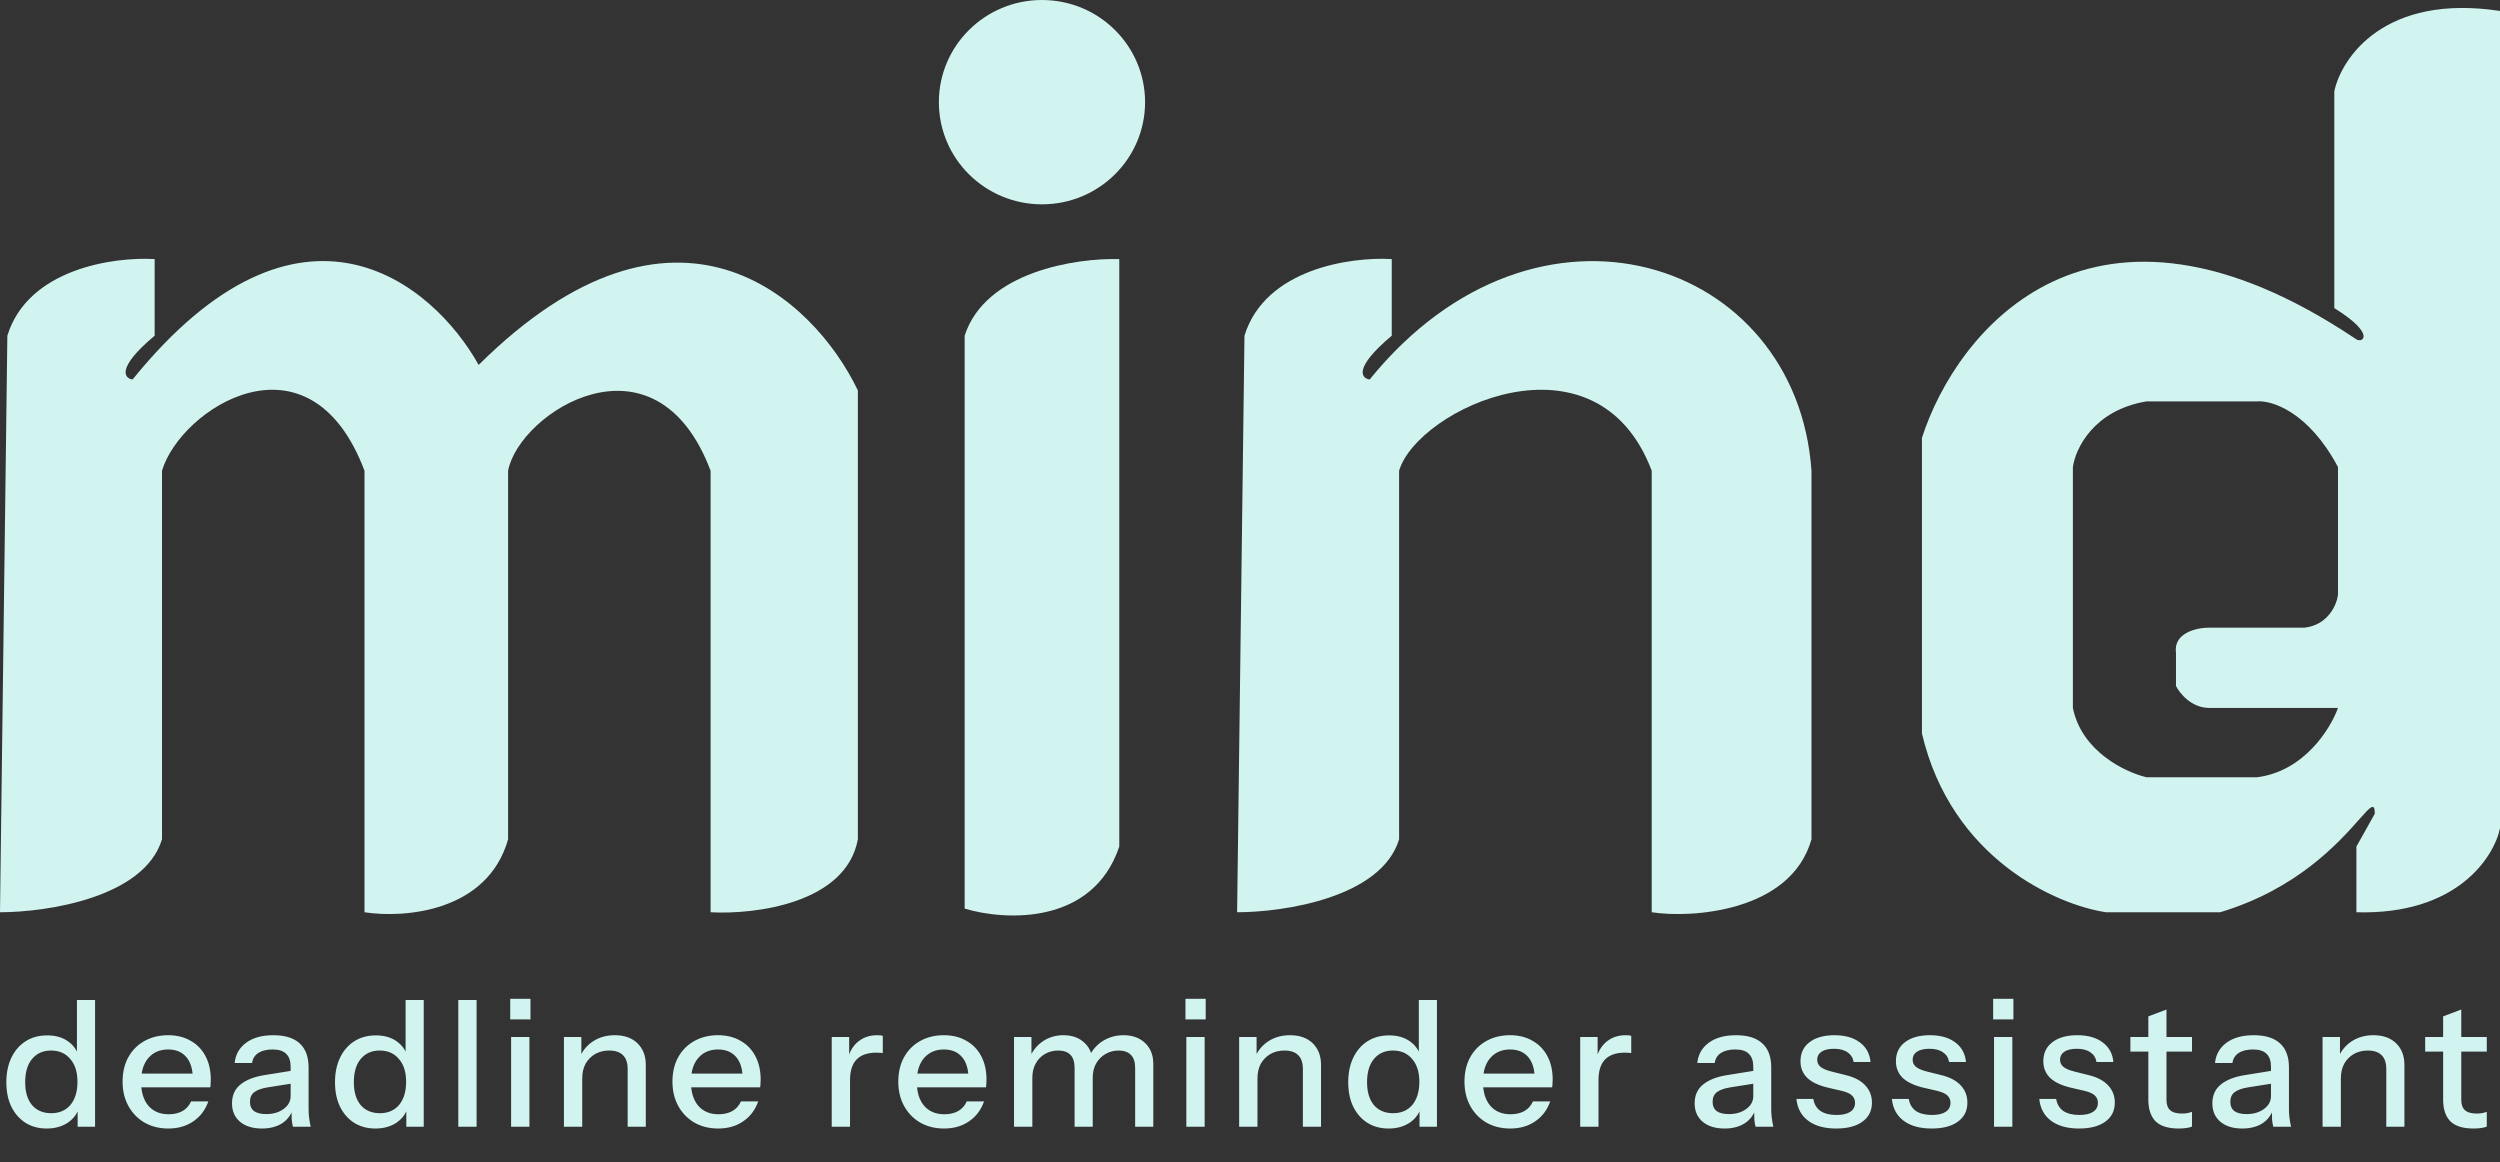 <svg width="142" height="66" viewBox="0 0 142 66" fill="none" xmlns="http://www.w3.org/2000/svg">
<rect x="0" y="0" width="142" height="66" fill="#333333" stroke="none"/>
<path d="M4.41 64V62.83L4.51 62.86C4.403 63.24 4.183 63.543 3.85 63.77C3.517 63.99 3.117 64.1 2.65 64.1C2.19 64.1 1.787 63.99 1.44 63.77C1.1 63.55 0.833 63.243 0.64 62.85C0.453 62.457 0.36 61.997 0.36 61.47C0.36 60.937 0.457 60.47 0.65 60.07C0.843 59.67 1.113 59.36 1.46 59.14C1.807 58.92 2.213 58.81 2.68 58.81C3.167 58.81 3.567 58.927 3.88 59.16C4.2 59.387 4.41 59.707 4.51 60.12L4.37 60.14V56.8H5.4V64H4.41ZM2.91 63.23C3.37 63.23 3.733 63.073 4 62.76C4.267 62.44 4.4 62 4.4 61.44C4.4 60.893 4.263 60.463 3.99 60.15C3.723 59.83 3.36 59.67 2.9 59.67C2.447 59.67 2.087 59.83 1.82 60.15C1.56 60.463 1.43 60.903 1.43 61.47C1.43 62.023 1.56 62.457 1.82 62.77C2.087 63.077 2.45 63.23 2.91 63.23ZM9.563 64.1C9.049 64.1 8.596 63.987 8.203 63.76C7.816 63.533 7.513 63.22 7.293 62.82C7.073 62.42 6.963 61.96 6.963 61.44C6.963 60.913 7.069 60.453 7.283 60.06C7.503 59.66 7.809 59.35 8.203 59.13C8.596 58.91 9.046 58.8 9.553 58.8C10.046 58.8 10.473 58.907 10.833 59.12C11.2 59.327 11.479 59.617 11.673 59.99C11.873 60.363 11.973 60.807 11.973 61.32C11.973 61.4 11.97 61.477 11.963 61.55C11.963 61.617 11.956 61.687 11.943 61.76H7.663V60.98H11.213L10.953 61.29C10.953 60.743 10.829 60.327 10.583 60.04C10.336 59.753 9.993 59.61 9.553 59.61C9.079 59.61 8.703 59.773 8.423 60.1C8.149 60.42 8.013 60.867 8.013 61.44C8.013 62.02 8.149 62.473 8.423 62.8C8.703 63.127 9.089 63.29 9.583 63.29C9.883 63.29 10.143 63.23 10.363 63.11C10.583 62.983 10.746 62.8 10.853 62.56H11.833C11.666 63.04 11.383 63.417 10.983 63.69C10.589 63.963 10.116 64.1 9.563 64.1ZM16.638 64C16.605 63.873 16.581 63.733 16.568 63.58C16.561 63.427 16.558 63.24 16.558 63.02H16.508V60.59C16.508 60.263 16.425 60.02 16.258 59.86C16.098 59.693 15.841 59.61 15.488 59.61C15.148 59.61 14.875 59.677 14.668 59.81C14.468 59.943 14.351 60.133 14.318 60.38H13.328C13.375 59.9 13.591 59.517 13.978 59.23C14.365 58.943 14.881 58.8 15.528 58.8C16.195 58.8 16.695 58.957 17.028 59.27C17.361 59.577 17.528 60.03 17.528 60.63V63.02C17.528 63.173 17.538 63.33 17.558 63.49C17.578 63.65 17.608 63.82 17.648 64H16.638ZM14.878 64.1C14.358 64.1 13.945 63.973 13.638 63.72C13.331 63.46 13.178 63.11 13.178 62.67C13.178 62.217 13.338 61.86 13.658 61.6C13.985 61.333 14.451 61.153 15.058 61.06L16.738 60.79V61.52L15.218 61.76C14.878 61.813 14.621 61.903 14.448 62.03C14.281 62.157 14.198 62.34 14.198 62.58C14.198 62.813 14.275 62.99 14.428 63.11C14.588 63.223 14.818 63.28 15.118 63.28C15.518 63.28 15.848 63.183 16.108 62.99C16.375 62.797 16.508 62.553 16.508 62.26L16.638 63C16.518 63.353 16.305 63.627 15.998 63.82C15.691 64.007 15.318 64.1 14.878 64.1ZM23.078 64V62.83L23.178 62.86C23.071 63.24 22.851 63.543 22.518 63.77C22.185 63.99 21.785 64.1 21.318 64.1C20.858 64.1 20.455 63.99 20.108 63.77C19.768 63.55 19.501 63.243 19.308 62.85C19.121 62.457 19.028 61.997 19.028 61.47C19.028 60.937 19.125 60.47 19.318 60.07C19.511 59.67 19.781 59.36 20.128 59.14C20.475 58.92 20.881 58.81 21.348 58.81C21.835 58.81 22.235 58.927 22.548 59.16C22.868 59.387 23.078 59.707 23.178 60.12L23.038 60.14V56.8H24.068V64H23.078ZM21.578 63.23C22.038 63.23 22.401 63.073 22.668 62.76C22.935 62.44 23.068 62 23.068 61.44C23.068 60.893 22.931 60.463 22.658 60.15C22.391 59.83 22.028 59.67 21.568 59.67C21.115 59.67 20.755 59.83 20.488 60.15C20.228 60.463 20.098 60.903 20.098 61.47C20.098 62.023 20.228 62.457 20.488 62.77C20.755 63.077 21.118 63.23 21.578 63.23ZM26.031 64V56.8H27.071V64H26.031ZM29.031 64V58.9H30.071V64H29.031ZM28.981 57.9V56.73H30.131V57.9H28.981ZM32.031 64V58.9H33.021V60.1H33.071V64H32.031ZM35.651 64V60.72C35.651 60.367 35.561 60.103 35.381 59.93C35.207 59.757 34.947 59.67 34.601 59.67C34.301 59.67 34.034 59.737 33.801 59.87C33.574 60.003 33.394 60.187 33.261 60.42C33.134 60.653 33.071 60.93 33.071 61.25L32.941 60.03C33.107 59.65 33.364 59.35 33.711 59.13C34.057 58.91 34.461 58.8 34.921 58.8C35.467 58.8 35.897 58.953 36.211 59.26C36.524 59.567 36.681 59.973 36.681 60.48V64H35.651ZM40.795 64.1C40.282 64.1 39.829 63.987 39.435 63.76C39.049 63.533 38.745 63.22 38.525 62.82C38.305 62.42 38.195 61.96 38.195 61.44C38.195 60.913 38.302 60.453 38.515 60.06C38.735 59.66 39.042 59.35 39.435 59.13C39.829 58.91 40.279 58.8 40.785 58.8C41.279 58.8 41.705 58.907 42.065 59.12C42.432 59.327 42.712 59.617 42.905 59.99C43.105 60.363 43.205 60.807 43.205 61.32C43.205 61.4 43.202 61.477 43.195 61.55C43.195 61.617 43.189 61.687 43.175 61.76H38.895V60.98H42.445L42.185 61.29C42.185 60.743 42.062 60.327 41.815 60.04C41.569 59.753 41.225 59.61 40.785 59.61C40.312 59.61 39.935 59.773 39.655 60.1C39.382 60.42 39.245 60.867 39.245 61.44C39.245 62.02 39.382 62.473 39.655 62.8C39.935 63.127 40.322 63.29 40.815 63.29C41.115 63.29 41.375 63.23 41.595 63.11C41.815 62.983 41.979 62.8 42.085 62.56H43.065C42.899 63.04 42.615 63.417 42.215 63.69C41.822 63.963 41.349 64.1 40.795 64.1ZM47.242 64V58.9H48.232V60.17H48.282V64H47.242ZM48.282 61.34L48.152 60.13C48.272 59.697 48.478 59.367 48.772 59.14C49.065 58.913 49.415 58.8 49.822 58.8C49.975 58.8 50.082 58.813 50.142 58.84V59.82C50.108 59.807 50.062 59.8 50.002 59.8C49.942 59.793 49.868 59.79 49.782 59.79C49.282 59.79 48.905 59.92 48.652 60.18C48.405 60.44 48.282 60.827 48.282 61.34ZM53.623 64.1C53.11 64.1 52.657 63.987 52.263 63.76C51.877 63.533 51.573 63.22 51.353 62.82C51.133 62.42 51.023 61.96 51.023 61.44C51.023 60.913 51.13 60.453 51.343 60.06C51.563 59.66 51.87 59.35 52.263 59.13C52.657 58.91 53.107 58.8 53.613 58.8C54.107 58.8 54.533 58.907 54.893 59.12C55.26 59.327 55.54 59.617 55.733 59.99C55.933 60.363 56.033 60.807 56.033 61.32C56.033 61.4 56.03 61.477 56.023 61.55C56.023 61.617 56.017 61.687 56.003 61.76H51.723V60.98H55.273L55.013 61.29C55.013 60.743 54.89 60.327 54.643 60.04C54.397 59.753 54.053 59.61 53.613 59.61C53.14 59.61 52.763 59.773 52.483 60.1C52.21 60.42 52.073 60.867 52.073 61.44C52.073 62.02 52.21 62.473 52.483 62.8C52.763 63.127 53.15 63.29 53.643 63.29C53.943 63.29 54.203 63.23 54.423 63.11C54.643 62.983 54.807 62.8 54.913 62.56H55.893C55.727 63.04 55.443 63.417 55.043 63.69C54.65 63.963 54.177 64.1 53.623 64.1ZM57.597 64V58.9H58.587V60.1H58.637V64H57.597ZM61.037 64V60.67C61.037 60.323 60.957 60.07 60.797 59.91C60.637 59.75 60.407 59.67 60.107 59.67C59.827 59.67 59.574 59.737 59.347 59.87C59.127 59.997 58.954 60.177 58.827 60.41C58.7 60.637 58.637 60.907 58.637 61.22L58.507 60.03C58.674 59.65 58.924 59.35 59.257 59.13C59.597 58.91 59.977 58.8 60.397 58.8C60.904 58.8 61.307 58.947 61.607 59.24C61.914 59.533 62.067 59.92 62.067 60.4V64H61.037ZM64.477 64V60.67C64.477 60.323 64.394 60.07 64.227 59.91C64.067 59.75 63.837 59.67 63.537 59.67C63.264 59.67 63.014 59.737 62.787 59.87C62.567 59.997 62.391 60.177 62.257 60.41C62.13 60.637 62.067 60.907 62.067 61.22L61.857 60.03C62.031 59.65 62.291 59.35 62.637 59.13C62.99 58.91 63.384 58.8 63.817 58.8C64.331 58.8 64.74 58.95 65.047 59.25C65.354 59.543 65.507 59.937 65.507 60.43V64H64.477ZM67.384 64V58.9H68.424V64H67.384ZM67.334 57.9V56.73H68.484V57.9H67.334ZM70.384 64V58.9H71.374V60.1H71.424V64H70.384ZM74.004 64V60.72C74.004 60.367 73.914 60.103 73.734 59.93C73.561 59.757 73.301 59.67 72.954 59.67C72.654 59.67 72.388 59.737 72.154 59.87C71.928 60.003 71.748 60.187 71.614 60.42C71.488 60.653 71.424 60.93 71.424 61.25L71.294 60.03C71.461 59.65 71.718 59.35 72.064 59.13C72.411 58.91 72.814 58.8 73.274 58.8C73.821 58.8 74.251 58.953 74.564 59.26C74.878 59.567 75.034 59.973 75.034 60.48V64H74.004ZM80.629 64V62.83L80.729 62.86C80.622 63.24 80.402 63.543 80.069 63.77C79.735 63.99 79.335 64.1 78.869 64.1C78.409 64.1 78.005 63.99 77.659 63.77C77.319 63.55 77.052 63.243 76.859 62.85C76.672 62.457 76.579 61.997 76.579 61.47C76.579 60.937 76.675 60.47 76.869 60.07C77.062 59.67 77.332 59.36 77.679 59.14C78.025 58.92 78.432 58.81 78.899 58.81C79.385 58.81 79.785 58.927 80.099 59.16C80.419 59.387 80.629 59.707 80.729 60.12L80.589 60.14V56.8H81.619V64H80.629ZM79.129 63.23C79.589 63.23 79.952 63.073 80.219 62.76C80.485 62.44 80.619 62 80.619 61.44C80.619 60.893 80.482 60.463 80.209 60.15C79.942 59.83 79.579 59.67 79.119 59.67C78.665 59.67 78.305 59.83 78.039 60.15C77.779 60.463 77.649 60.903 77.649 61.47C77.649 62.023 77.779 62.457 78.039 62.77C78.305 63.077 78.669 63.23 79.129 63.23ZM85.782 64.1C85.268 64.1 84.815 63.987 84.422 63.76C84.035 63.533 83.732 63.22 83.512 62.82C83.292 62.42 83.182 61.96 83.182 61.44C83.182 60.913 83.288 60.453 83.502 60.06C83.722 59.66 84.028 59.35 84.422 59.13C84.815 58.91 85.265 58.8 85.772 58.8C86.265 58.8 86.692 58.907 87.052 59.12C87.418 59.327 87.698 59.617 87.892 59.99C88.092 60.363 88.192 60.807 88.192 61.32C88.192 61.4 88.188 61.477 88.182 61.55C88.182 61.617 88.175 61.687 88.162 61.76H83.882V60.98H87.432L87.172 61.29C87.172 60.743 87.048 60.327 86.802 60.04C86.555 59.753 86.212 59.61 85.772 59.61C85.298 59.61 84.922 59.773 84.642 60.1C84.368 60.42 84.232 60.867 84.232 61.44C84.232 62.02 84.368 62.473 84.642 62.8C84.922 63.127 85.308 63.29 85.802 63.29C86.102 63.29 86.362 63.23 86.582 63.11C86.802 62.983 86.965 62.8 87.072 62.56H88.052C87.885 63.04 87.602 63.417 87.202 63.69C86.808 63.963 86.335 64.1 85.782 64.1ZM89.755 64V58.9H90.745V60.17H90.795V64H89.755ZM90.795 61.34L90.665 60.13C90.785 59.697 90.992 59.367 91.285 59.14C91.579 58.913 91.929 58.8 92.335 58.8C92.489 58.8 92.595 58.813 92.655 58.84V59.82C92.622 59.807 92.575 59.8 92.515 59.8C92.455 59.793 92.382 59.79 92.295 59.79C91.795 59.79 91.419 59.92 91.165 60.18C90.919 60.44 90.795 60.827 90.795 61.34ZM99.716 64C99.683 63.873 99.659 63.733 99.646 63.58C99.639 63.427 99.636 63.24 99.636 63.02H99.586V60.59C99.586 60.263 99.503 60.02 99.336 59.86C99.176 59.693 98.919 59.61 98.566 59.61C98.226 59.61 97.953 59.677 97.746 59.81C97.546 59.943 97.43 60.133 97.396 60.38H96.406C96.453 59.9 96.669 59.517 97.056 59.23C97.443 58.943 97.96 58.8 98.606 58.8C99.273 58.8 99.773 58.957 100.106 59.27C100.44 59.577 100.606 60.03 100.606 60.63V63.02C100.606 63.173 100.616 63.33 100.636 63.49C100.656 63.65 100.686 63.82 100.726 64H99.716ZM97.956 64.1C97.436 64.1 97.023 63.973 96.716 63.72C96.409 63.46 96.256 63.11 96.256 62.67C96.256 62.217 96.416 61.86 96.736 61.6C97.063 61.333 97.529 61.153 98.136 61.06L99.816 60.79V61.52L98.296 61.76C97.956 61.813 97.7 61.903 97.526 62.03C97.359 62.157 97.276 62.34 97.276 62.58C97.276 62.813 97.353 62.99 97.506 63.11C97.666 63.223 97.896 63.28 98.196 63.28C98.596 63.28 98.926 63.183 99.186 62.99C99.453 62.797 99.586 62.553 99.586 62.26L99.716 63C99.596 63.353 99.383 63.627 99.076 63.82C98.769 64.007 98.396 64.1 97.956 64.1ZM104.297 64.1C103.63 64.1 103.1 63.953 102.707 63.66C102.313 63.367 102.09 62.953 102.037 62.42H102.997C103.043 62.713 103.177 62.94 103.397 63.1C103.623 63.253 103.93 63.33 104.317 63.33C104.657 63.33 104.917 63.27 105.097 63.15C105.277 63.03 105.367 62.86 105.367 62.64C105.367 62.48 105.313 62.347 105.207 62.24C105.107 62.127 104.907 62.033 104.607 61.96L103.787 61.77C103.273 61.643 102.89 61.457 102.637 61.21C102.39 60.957 102.267 60.647 102.267 60.28C102.267 59.82 102.437 59.46 102.777 59.2C103.123 58.933 103.597 58.8 104.197 58.8C104.79 58.8 105.267 58.933 105.627 59.2C105.993 59.467 106.2 59.84 106.247 60.32H105.287C105.247 60.08 105.13 59.897 104.937 59.77C104.75 59.637 104.493 59.57 104.167 59.57C103.86 59.57 103.623 59.627 103.457 59.74C103.297 59.847 103.217 59.997 103.217 60.19C103.217 60.35 103.277 60.483 103.397 60.59C103.523 60.697 103.73 60.787 104.017 60.86L104.857 61.07C105.343 61.19 105.71 61.387 105.957 61.66C106.203 61.927 106.327 62.25 106.327 62.63C106.327 63.09 106.147 63.45 105.787 63.71C105.433 63.97 104.937 64.1 104.297 64.1ZM109.718 64.1C109.052 64.1 108.522 63.953 108.128 63.66C107.735 63.367 107.512 62.953 107.458 62.42H108.418C108.465 62.713 108.598 62.94 108.818 63.1C109.045 63.253 109.352 63.33 109.738 63.33C110.078 63.33 110.338 63.27 110.518 63.15C110.698 63.03 110.788 62.86 110.788 62.64C110.788 62.48 110.735 62.347 110.628 62.24C110.528 62.127 110.328 62.033 110.028 61.96L109.208 61.77C108.695 61.643 108.312 61.457 108.058 61.21C107.812 60.957 107.688 60.647 107.688 60.28C107.688 59.82 107.858 59.46 108.198 59.2C108.545 58.933 109.018 58.8 109.618 58.8C110.212 58.8 110.688 58.933 111.048 59.2C111.415 59.467 111.622 59.84 111.668 60.32H110.708C110.668 60.08 110.552 59.897 110.358 59.77C110.172 59.637 109.915 59.57 109.588 59.57C109.282 59.57 109.045 59.627 108.878 59.74C108.718 59.847 108.638 59.997 108.638 60.19C108.638 60.35 108.698 60.483 108.818 60.59C108.945 60.697 109.152 60.787 109.438 60.86L110.278 61.07C110.765 61.19 111.132 61.387 111.378 61.66C111.625 61.927 111.748 62.25 111.748 62.63C111.748 63.09 111.568 63.45 111.208 63.71C110.855 63.97 110.358 64.1 109.718 64.1ZM113.261 64V58.9H114.301V64H113.261ZM113.211 57.9V56.73H114.361V57.9H113.211ZM118.091 64.1C117.425 64.1 116.895 63.953 116.501 63.66C116.108 63.367 115.885 62.953 115.831 62.42H116.791C116.838 62.713 116.971 62.94 117.191 63.1C117.418 63.253 117.725 63.33 118.111 63.33C118.451 63.33 118.711 63.27 118.891 63.15C119.071 63.03 119.161 62.86 119.161 62.64C119.161 62.48 119.108 62.347 119.001 62.24C118.901 62.127 118.701 62.033 118.401 61.96L117.581 61.77C117.068 61.643 116.685 61.457 116.431 61.21C116.185 60.957 116.061 60.647 116.061 60.28C116.061 59.82 116.231 59.46 116.571 59.2C116.918 58.933 117.391 58.8 117.991 58.8C118.585 58.8 119.061 58.933 119.421 59.2C119.788 59.467 119.995 59.84 120.041 60.32H119.081C119.041 60.08 118.925 59.897 118.731 59.77C118.545 59.637 118.288 59.57 117.961 59.57C117.655 59.57 117.418 59.627 117.251 59.74C117.091 59.847 117.011 59.997 117.011 60.19C117.011 60.35 117.071 60.483 117.191 60.59C117.318 60.697 117.525 60.787 117.811 60.86L118.651 61.07C119.138 61.19 119.505 61.387 119.751 61.66C119.998 61.927 120.121 62.25 120.121 62.63C120.121 63.09 119.941 63.45 119.581 63.71C119.228 63.97 118.731 64.1 118.091 64.1ZM123.746 64.1C123.152 64.1 122.716 63.963 122.436 63.69C122.162 63.41 122.026 63 122.026 62.46V57.73L123.056 57.34V62.47C123.056 62.737 123.126 62.933 123.266 63.06C123.406 63.187 123.632 63.25 123.946 63.25C124.066 63.25 124.172 63.24 124.266 63.22C124.359 63.2 124.439 63.177 124.506 63.15V63.99C124.432 64.023 124.329 64.05 124.196 64.07C124.062 64.09 123.912 64.1 123.746 64.1ZM121.006 59.73V58.9H124.506V59.73H121.006ZM129.122 64C129.089 63.873 129.066 63.733 129.052 63.58C129.046 63.427 129.042 63.24 129.042 63.02H128.992V60.59C128.992 60.263 128.909 60.02 128.742 59.86C128.582 59.693 128.326 59.61 127.972 59.61C127.632 59.61 127.359 59.677 127.152 59.81C126.952 59.943 126.836 60.133 126.802 60.38H125.812C125.859 59.9 126.076 59.517 126.462 59.23C126.849 58.943 127.366 58.8 128.012 58.8C128.679 58.8 129.179 58.957 129.512 59.27C129.846 59.577 130.012 60.03 130.012 60.63V63.02C130.012 63.173 130.022 63.33 130.042 63.49C130.062 63.65 130.092 63.82 130.132 64H129.122ZM127.362 64.1C126.842 64.1 126.429 63.973 126.122 63.72C125.816 63.46 125.662 63.11 125.662 62.67C125.662 62.217 125.822 61.86 126.142 61.6C126.469 61.333 126.936 61.153 127.542 61.06L129.222 60.79V61.52L127.702 61.76C127.362 61.813 127.106 61.903 126.932 62.03C126.766 62.157 126.682 62.34 126.682 62.58C126.682 62.813 126.759 62.99 126.912 63.11C127.072 63.223 127.302 63.28 127.602 63.28C128.002 63.28 128.332 63.183 128.592 62.99C128.859 62.797 128.992 62.553 128.992 62.26L129.122 63C129.002 63.353 128.789 63.627 128.482 63.82C128.176 64.007 127.802 64.1 127.362 64.1ZM131.921 64V58.9H132.911V60.1H132.961V64H131.921ZM135.541 64V60.72C135.541 60.367 135.451 60.103 135.271 59.93C135.098 59.757 134.838 59.67 134.491 59.67C134.191 59.67 133.925 59.737 133.691 59.87C133.465 60.003 133.285 60.187 133.151 60.42C133.025 60.653 132.961 60.93 132.961 61.25L132.831 60.03C132.998 59.65 133.255 59.35 133.601 59.13C133.948 58.91 134.351 58.8 134.811 58.8C135.358 58.8 135.788 58.953 136.101 59.26C136.415 59.567 136.571 59.973 136.571 60.48V64H135.541ZM140.49 64.1C139.897 64.1 139.46 63.963 139.18 63.69C138.907 63.41 138.77 63 138.77 62.46V57.73L139.8 57.34V62.47C139.8 62.737 139.87 62.933 140.01 63.06C140.15 63.187 140.377 63.25 140.69 63.25C140.81 63.25 140.917 63.24 141.01 63.22C141.103 63.2 141.183 63.177 141.25 63.15V63.99C141.177 64.023 141.073 64.05 140.94 64.07C140.807 64.09 140.657 64.1 140.49 64.1ZM137.75 59.73V58.9H141.25V59.73H137.75Z" fill="#D1F4F0"/>
<path fill-rule="evenodd" clip-rule="evenodd" d="M142 0.622V47.049C141.651 48.707 139.532 51.982 133.843 51.816V48.086L134.889 46.22C134.889 45.542 134.64 45.823 133.992 46.554C132.857 47.835 130.498 50.497 126.106 51.816H119.623C116.834 51.402 110.839 48.79 109.166 41.66V24.872C111.118 18.792 118.786 9.161 133.843 19.276C134.178 19.5 135 19 132.589 17.5V5.182C133.007 3.247 135.475 -0.373 142 0.622ZM132.798 40.209C132.38 41.384 130.874 43.816 128.197 44.148H121.923C120.738 43.871 118.242 42.697 117.74 40.209V26.53C117.88 25.494 118.912 23.297 121.923 22.799H128.197C129.033 22.73 131.125 23.38 132.798 26.53V33.784C132.728 34.337 132.254 35.484 130.916 35.65H125.478C124.781 35.65 123.429 35.94 123.596 37.1V38.966C123.805 39.38 124.474 40.209 125.478 40.209H132.798Z" fill="#D1F4F0"/>
<path d="M54.792 51.609V19.069C55.963 15.421 61.136 14.647 63.575 14.716V48.086C62.07 52.563 57.092 52.3 54.792 51.609Z" fill="#D1F4F0"/>
<path d="M9.202 47.671C8.198 50.987 2.649 51.816 0 51.816L0.418 19.068C1.589 15.255 6.483 14.578 8.784 14.716V19.068C6.609 20.892 7.041 21.486 7.529 21.556C17.065 9.783 24.608 16.098 27.187 20.727C38.397 9.617 46.218 16.927 48.727 22.177V47.671C48.058 51.319 42.872 51.955 40.362 51.816V26.737C37.225 18.447 29.488 23.421 28.86 26.737V47.671C27.689 51.816 22.935 52.162 20.704 51.816V26.737C17.567 18.447 10.247 23.214 9.202 26.737V47.671Z" fill="#D1F4F0"/>
<path d="M79.469 47.671C78.466 50.987 72.917 51.816 70.268 51.816L70.686 19.068C71.857 15.255 76.751 14.578 79.051 14.716V19.068C76.876 20.892 77.308 21.486 77.796 21.556C87.333 9.783 102.056 14.716 102.892 26.737V47.671C101.721 51.816 96.048 52.162 93.817 51.816V26.737C90.68 18.447 80.515 23.214 79.469 26.737V47.671Z" fill="#D1F4F0"/>
<ellipse cx="59.184" cy="5.803" rx="5.856" ry="5.803" fill="#D1F4F0"/>
</svg>
